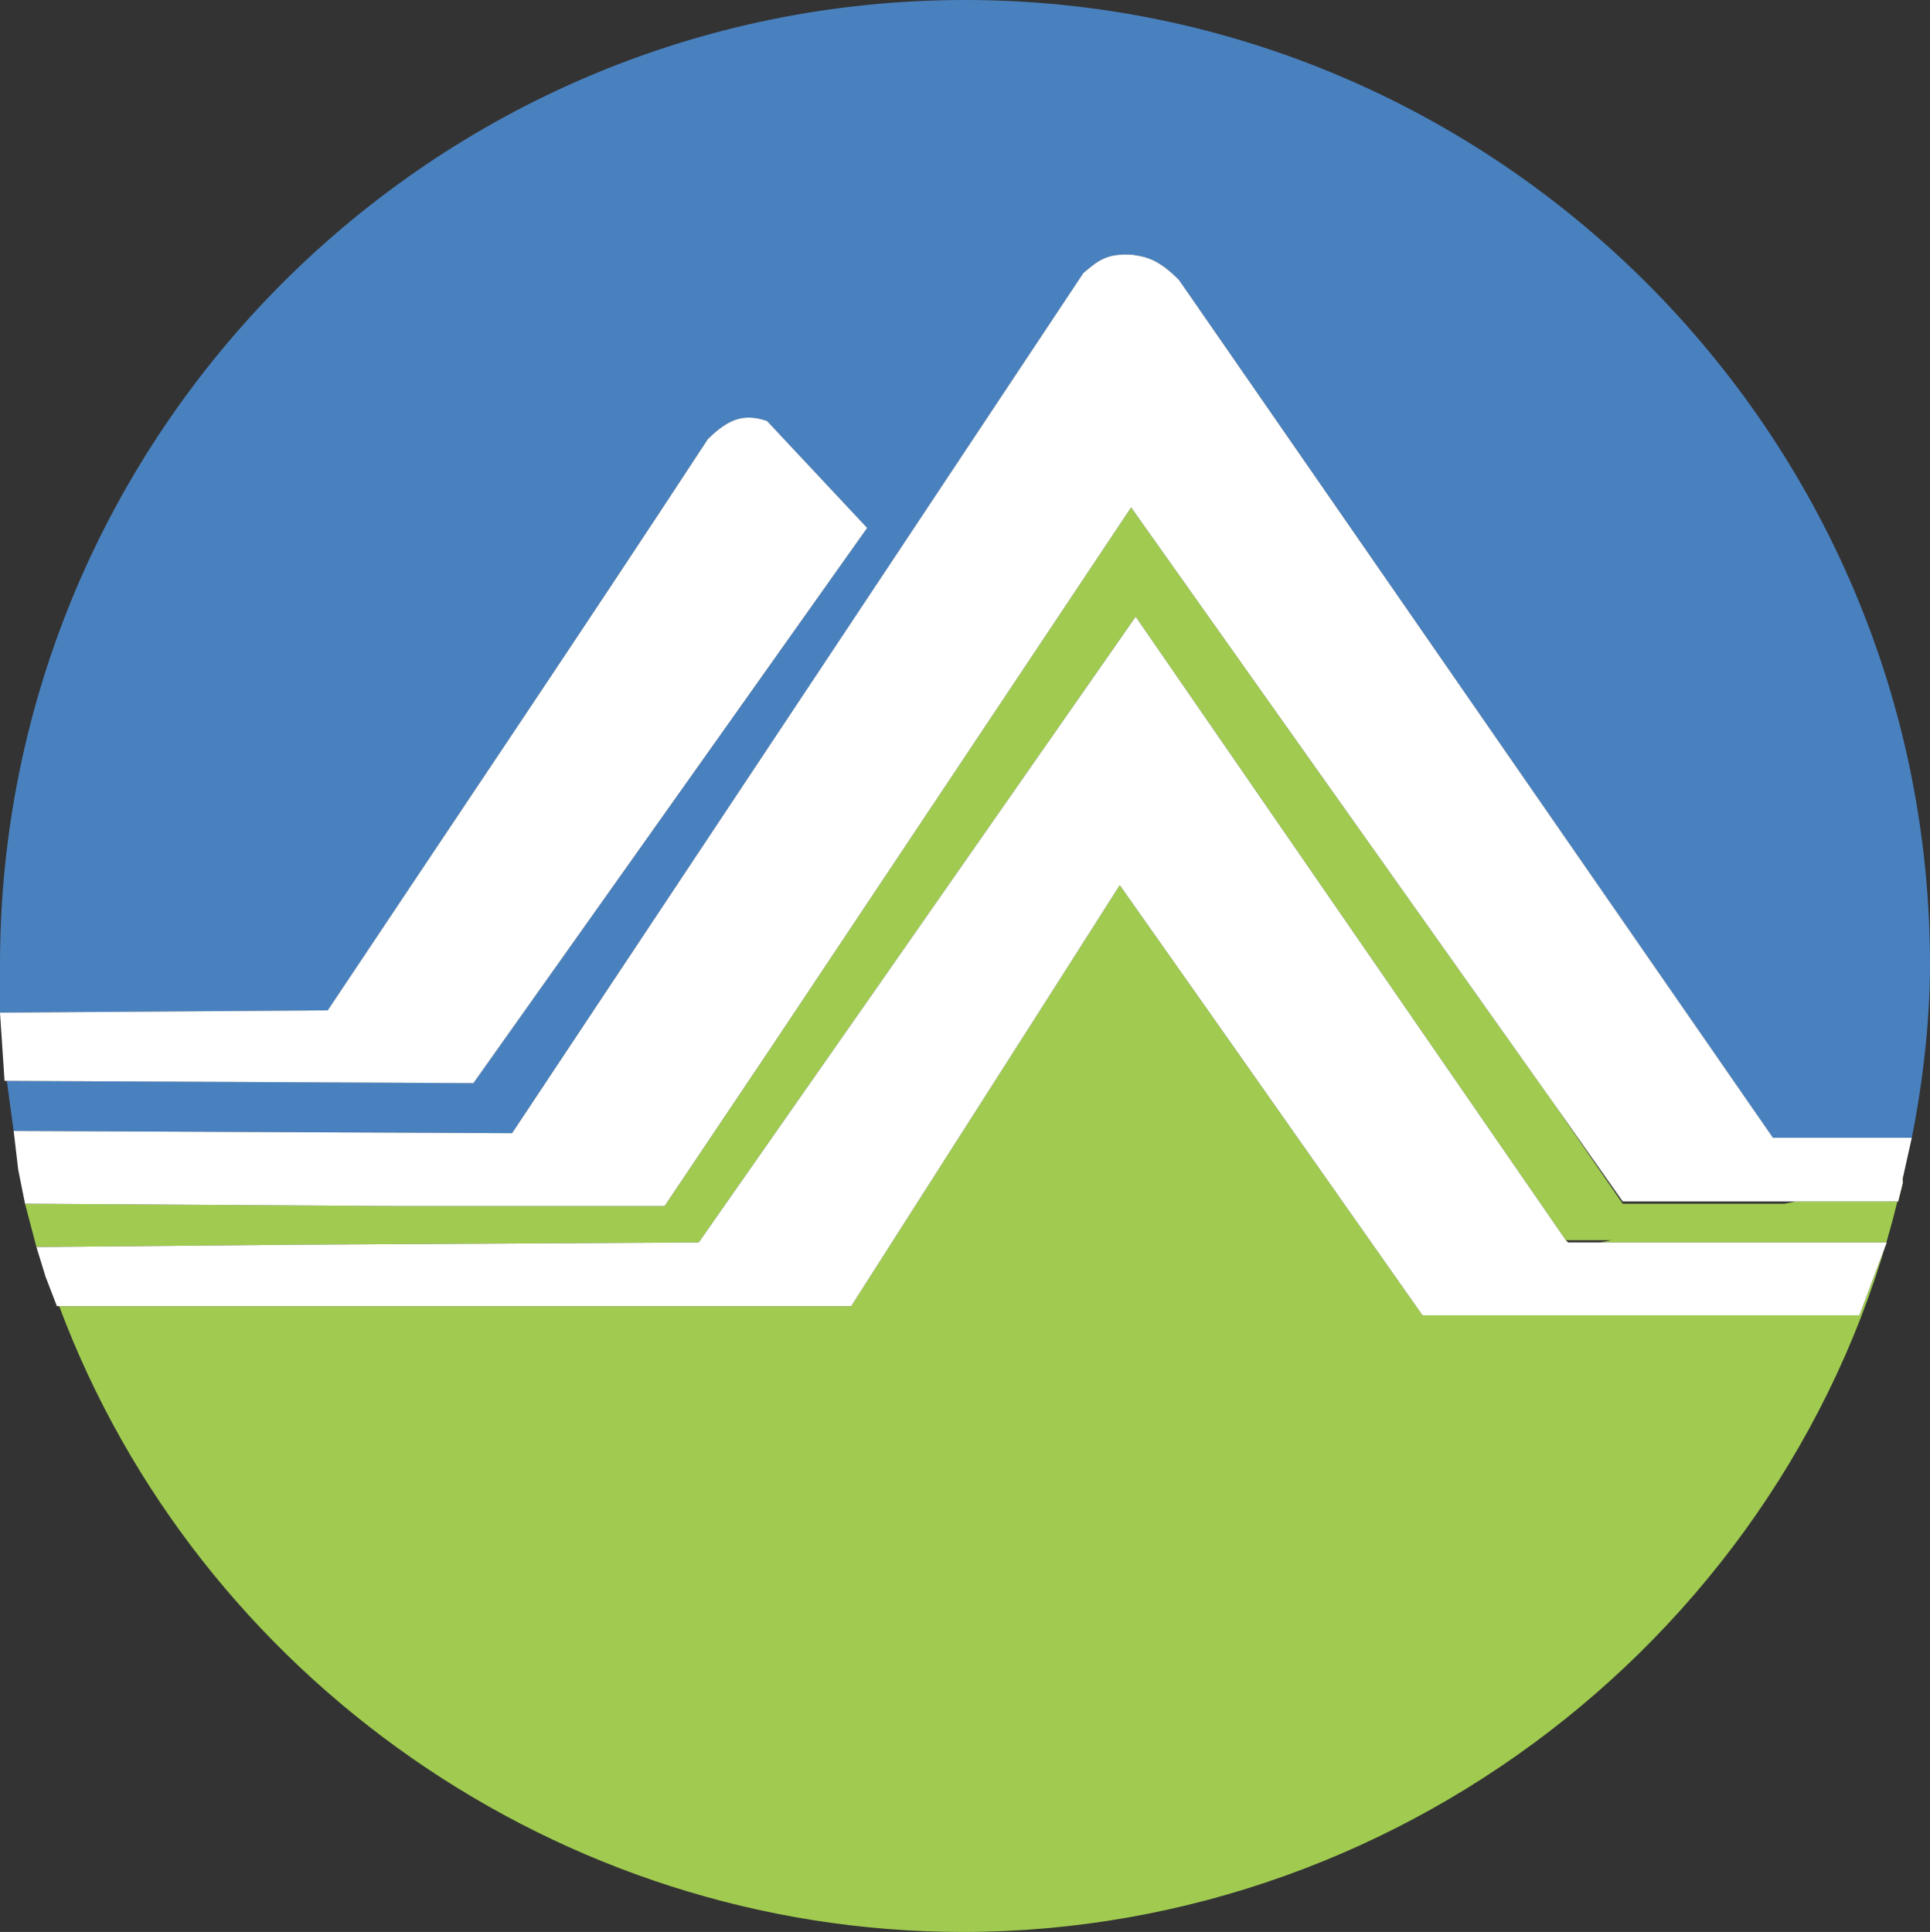 <?xml version="1.0" encoding="UTF-8" standalone="no"?>
<!-- Generator: Adobe Illustrator 23.0.1, SVG Export Plug-In . SVG Version: 6.00 Build 0)  -->

<svg
   xmlns:dc="http://purl.org/dc/elements/1.1/"
   xmlns:cc="http://creativecommons.org/ns#"
   xmlns:rdf="http://www.w3.org/1999/02/22-rdf-syntax-ns#"
   xmlns:svg="http://www.w3.org/2000/svg"
   xmlns="http://www.w3.org/2000/svg"
   xmlns:sodipodi="http://sodipodi.sourceforge.net/DTD/sodipodi-0.dtd"
   xmlns:inkscape="http://www.inkscape.org/namespaces/inkscape"
   version="1.1"
   id="圖層_1"
   x="0px"
   y="0px"
   viewBox="0 0 84.8 84.9"
   xml:space="preserve"
   sodipodi:docname="logo.svg"
   width="84.8"
   height="84.9"
   inkscape:version="0.92.3 (2405546, 2018-03-11)"><rect x="0" y="0" width="84.8" height="84.9" fill="#333333" stroke="none"/><defs
   id="defs179" /><sodipodi:namedview
   pagecolor="#ffffff"
   bordercolor="#666666"
   borderopacity="1"
   objecttolerance="10"
   gridtolerance="10"
   guidetolerance="10"
   inkscape:pageopacity="0"
   inkscape:pageshadow="2"
   inkscape:window-width="1196"
   inkscape:window-height="671"
   id="namedview177"
   showgrid="false"
   inkscape:zoom="1.647819"
   inkscape:cx="226.05638"
   inkscape:cy="42.499998"
   inkscape:window-x="440"
   inkscape:window-y="249"
   inkscape:window-maximized="0"
   inkscape:current-layer="圖層_1"
   fit-margin-top="0"
   fit-margin-left="0"
   fit-margin-right="0"
   fit-margin-bottom="0" />
<style
   type="text/css"
   id="style2">
	.st0{fill:#FFFFFF;}
	.st1{fill:#6A6969;}
	.st2{fill:none;}
	.st3{fill:#4981BF;}
	.st4{fill:#A0CB50;}
</style>


<g
   id="g174">
	<polygon
   class="st2"
   points="70.8,54.5 68.8,54.5 68.9,54.6 70.3,54.6 "
   id="polygon154"
   style="fill:none" />
	<polygon
   class="st2"
   points="71.3,52.9 78.4,52.9 78.9,52.8 71.3,52.8 68.2,48.4 "
   id="polygon156"
   style="fill:none" />
	<g
   id="g162">
		<path
   class="st3"
   d="M 42.4,0 C 19,0 0,19 0,42.4 c 0,0.6 0,1.3 0,1.9 0,0.1 0,0.1 0,0.2 L 14.4,44.4 C 20,36 25.6,27.7 31.1,19.3 c 1,-1 1.7,-1.1 2.6,-0.8 L 38.1,23.2 20.8,47.6 0.3,47.5 c 0.1,0.7 0.2,1.5 0.3,2.2 L 22.5,49.8 47.6,12 c 0.6,-0.5 1,-0.9 2.2,-0.8 0.6,0.1 1.1,0.2 2,1.1 L 77.9,50 H 84 c 0.5,-2.5 0.8,-5.2 0.8,-7.6 C 84.8,19 65.7,0 42.4,0 Z"
   id="path158"
   inkscape:connector-curvature="0"
   style="fill:#4981bf" />
		<path
   class="st3"
   d="M 68.2,48.4 Z"
   id="path160"
   inkscape:connector-curvature="0"
   style="fill:#4981bf" />
	</g>
	<path
   class="st4"
   d="m 83.6,51.8 v 0.2 0 l -0.2,0.8 h -4.5 l -0.5,0.1 h -7.1 l -3.1,-4.5 v 0 L 49.7,22.3 33.9,46 29.2,53 h -12 L 1.3,52.9 H 1.1 l 0.5,1.9 h 0.3 l 11.1,-0.1 17.7,-0.1 7.2,-10.3 12,-17.2 14,20.3 4.9,7.1 h 2 l -0.5,0.1 h 12.6 l -1.2,3.2 H 62.5 l -9,-12.8 -4.3,-6.1 -2.8,4.4 -9,14.1 H 6.6 2.8 2.6 C 8.7,73.7 24.6,84.9 42.3,84.9 62,84.9 79.4,71 83.6,51.8 Z"
   id="path164"
   inkscape:connector-curvature="0"
   style="fill:#a0cb50" />
	<g
   id="g172">
		<path
   class="st0"
   d="M 38.1,23.2 33.7,18.5 C 32.8,18.2 32.1,18.3 31.1,19.3 25.6,27.7 20,36 14.4,44.4 L 0,44.5 v 0 l 0.2,3 h 0.1 l 20.5,0.1 z"
   id="path166"
   inkscape:connector-curvature="0"
   style="fill:#ffffff" />
		<polygon
   class="st0"
   points="63.9,47.4 49.9,27.1 37.9,44.3 30.7,54.6 13,54.7 1.9,54.8 1.6,54.8 2,56.1 2.5,57.4 2.6,57.4 2.8,57.4 6.6,57.4 37.4,57.4 46.4,43.3 49.2,38.9 53.5,45 62.5,57.8 81.7,57.8 82.9,54.6 70.3,54.6 68.9,54.6 68.8,54.5 "
   id="polygon168"
   style="fill:#ffffff" />
		<path
   class="st0"
   d="M 84,50 H 77.9 L 51.8,12.3 c -0.9,-0.9 -1.4,-1 -2,-1.1 -1.2,-0.1 -1.6,0.3 -2.2,0.8 L 22.5,49.8 0.6,49.7 v 0 l 0.2,1.7 0.3,1.5 H 1.3 L 17.2,53 h 12 l 4.7,-7 15.8,-23.7 18.5,26.1 v 0 l 3.1,4.4 h 7.6 4.5 L 83.6,52 v 0 -0.2 z"
   id="path170"
   inkscape:connector-curvature="0"
   style="fill:#ffffff" />
	</g>
</g>
</svg>